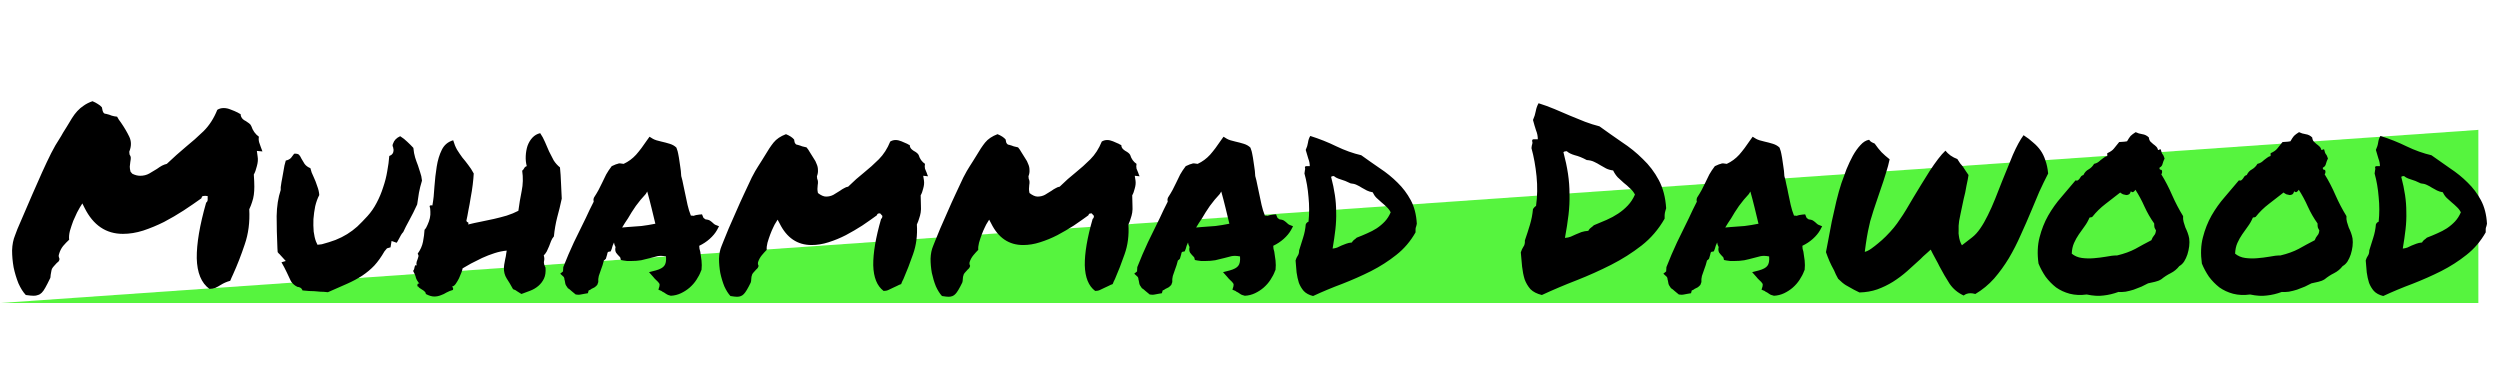 <svg xmlns="http://www.w3.org/2000/svg" width="231" height="35" fill="none" viewBox="0 0 231 35"><path fill="#56F43E" d="M229 12L0 28H229V12Z"/><path fill="#000" d="M3.109 27.328C2.953 27.328 2.711 27.305 2.383 27.258C2.133 26.992 1.906 26.633 1.703 26.18C1.516 25.711 1.367 25.219 1.258 24.703C1.164 24.172 1.117 23.648 1.117 23.133C1.133 22.602 1.227 22.133 1.398 21.727C1.398 21.711 1.469 21.523 1.609 21.164C1.766 20.805 1.961 20.352 2.195 19.805C2.43 19.242 2.695 18.625 2.992 17.953C3.289 17.266 3.586 16.594 3.883 15.938C4.18 15.281 4.461 14.688 4.727 14.156C5.008 13.609 5.25 13.188 5.453 12.891C5.594 12.672 5.719 12.461 5.828 12.258C5.953 12.055 6.07 11.867 6.18 11.695C6.352 11.414 6.508 11.156 6.648 10.922C6.805 10.672 6.969 10.453 7.141 10.266C7.328 10.062 7.531 9.891 7.75 9.75C7.969 9.594 8.234 9.461 8.547 9.352C8.734 9.43 8.898 9.516 9.039 9.609C9.18 9.688 9.305 9.789 9.414 9.914L9.484 10.242C9.516 10.352 9.562 10.43 9.625 10.477C9.703 10.508 9.766 10.523 9.812 10.523C10.016 10.57 10.188 10.625 10.328 10.688C10.484 10.734 10.648 10.766 10.82 10.781C10.883 10.875 10.938 10.969 10.984 11.062C11.047 11.156 11.109 11.242 11.172 11.32C11.484 11.773 11.742 12.211 11.945 12.633C12.148 13.055 12.148 13.516 11.945 14.016L11.969 14.273C12.047 14.383 12.086 14.484 12.086 14.578C12.086 14.672 12.07 14.805 12.039 14.977C12.023 15.102 12.008 15.242 11.992 15.398C11.992 15.539 12.016 15.695 12.062 15.867L12.227 16.055C12.477 16.18 12.719 16.242 12.953 16.242C13.266 16.242 13.547 16.172 13.797 16.031C14.047 15.891 14.281 15.75 14.5 15.609C14.672 15.484 14.828 15.383 14.969 15.305C15.125 15.227 15.273 15.172 15.414 15.141C15.742 14.828 16.039 14.555 16.305 14.32C16.586 14.07 16.875 13.82 17.172 13.57C17.734 13.117 18.281 12.633 18.812 12.117C19.344 11.586 19.766 10.93 20.078 10.148C20.25 10.039 20.445 9.984 20.664 9.984C20.883 9.984 21.102 10.031 21.32 10.125C21.539 10.203 21.758 10.297 21.977 10.406C22.023 10.438 22.062 10.461 22.094 10.477C22.141 10.492 22.188 10.516 22.234 10.547C22.234 10.719 22.305 10.875 22.445 11.016C22.523 11.078 22.578 11.117 22.609 11.133C22.641 11.148 22.672 11.164 22.703 11.18C22.828 11.258 22.93 11.328 23.008 11.391C23.102 11.453 23.172 11.539 23.219 11.648C23.359 12.07 23.594 12.398 23.922 12.633C23.891 12.805 23.898 12.977 23.945 13.148C23.992 13.305 24.047 13.461 24.109 13.617C24.141 13.68 24.164 13.742 24.18 13.805C24.195 13.852 24.219 13.914 24.25 13.992L23.734 13.945L23.805 14.461C23.852 14.727 23.828 15.023 23.734 15.352C23.656 15.68 23.562 15.938 23.453 16.125C23.484 16.594 23.5 16.969 23.5 17.25C23.5 17.516 23.484 17.766 23.453 18C23.422 18.234 23.367 18.461 23.289 18.68C23.227 18.883 23.141 19.102 23.031 19.336C23.094 20.523 22.953 21.609 22.609 22.594C22.281 23.578 21.922 24.5 21.531 25.359C21.484 25.469 21.438 25.57 21.391 25.664C21.344 25.758 21.305 25.852 21.273 25.945C21.102 25.992 20.945 26.047 20.805 26.109C20.664 26.172 20.531 26.242 20.406 26.32C20.234 26.43 20.062 26.523 19.891 26.602C19.719 26.664 19.539 26.695 19.352 26.695C18.602 26.148 18.211 25.203 18.18 23.859C18.164 22.516 18.453 20.805 19.047 18.727C19.156 18.648 19.203 18.531 19.188 18.375V18.117L18.953 18.094C18.875 18.094 18.805 18.102 18.742 18.117C18.68 18.133 18.633 18.203 18.602 18.328C18.102 18.688 17.555 19.062 16.961 19.453C16.383 19.828 15.781 20.18 15.156 20.508C14.531 20.82 13.891 21.086 13.234 21.305C12.594 21.508 11.969 21.609 11.359 21.609C9.797 21.609 8.617 20.812 7.82 19.219L7.609 18.797L7.375 19.172C7.328 19.25 7.242 19.406 7.117 19.641C7.008 19.859 6.891 20.117 6.766 20.414C6.656 20.711 6.555 21.016 6.461 21.328C6.383 21.641 6.359 21.914 6.391 22.148C6.203 22.32 6.016 22.516 5.828 22.734C5.656 22.953 5.531 23.203 5.453 23.484C5.422 23.562 5.414 23.641 5.43 23.719C5.445 23.781 5.469 23.852 5.5 23.93C5.484 24.039 5.453 24.117 5.406 24.164C5.359 24.211 5.305 24.258 5.242 24.305C5.164 24.383 5.086 24.469 5.008 24.562C4.93 24.641 4.859 24.734 4.797 24.844C4.766 24.938 4.742 25.039 4.727 25.148C4.711 25.242 4.695 25.328 4.68 25.406C4.68 25.578 4.656 25.695 4.609 25.758C4.453 26.086 4.312 26.359 4.188 26.578C4.078 26.781 3.969 26.938 3.859 27.047C3.75 27.156 3.633 27.227 3.508 27.258C3.398 27.305 3.266 27.328 3.109 27.328ZM38.195 13.664C38.227 14.008 38.281 14.305 38.359 14.555C38.438 14.805 38.523 15.047 38.617 15.281C38.695 15.5 38.766 15.719 38.828 15.938C38.906 16.141 38.961 16.391 38.992 16.688C38.867 17.094 38.773 17.469 38.711 17.812C38.664 18.156 38.609 18.516 38.547 18.891C38.297 19.438 38.055 19.922 37.82 20.344C37.586 20.766 37.398 21.133 37.258 21.445C37.18 21.523 37.109 21.617 37.047 21.727C37 21.82 36.945 21.922 36.883 22.031C36.852 22.078 36.812 22.148 36.766 22.242C36.719 22.336 36.68 22.398 36.648 22.43L36.18 22.266L36.086 22.852L35.758 22.945L35.523 23.227C35.227 23.742 34.914 24.18 34.586 24.539C34.258 24.883 33.883 25.195 33.461 25.477C33.055 25.742 32.586 25.992 32.055 26.227C31.539 26.461 30.953 26.719 30.297 27C30.031 26.969 29.797 26.953 29.594 26.953C29.406 26.938 29.227 26.922 29.055 26.906C28.758 26.906 28.391 26.883 27.953 26.836C27.906 26.711 27.836 26.625 27.742 26.578C27.648 26.531 27.562 26.508 27.484 26.508C27.219 26.383 27.016 26.203 26.875 25.969C26.75 25.719 26.625 25.453 26.5 25.172C26.422 25 26.344 24.844 26.266 24.703C26.188 24.547 26.102 24.391 26.008 24.234L26.406 24.117L25.891 23.555C25.859 23.508 25.82 23.469 25.773 23.438C25.727 23.391 25.688 23.344 25.656 23.297L25.633 22.922C25.586 21.844 25.562 20.859 25.562 19.969C25.578 19.062 25.703 18.258 25.938 17.555V17.297C25.984 16.953 26.031 16.672 26.078 16.453C26.125 16.219 26.164 16 26.195 15.797C26.242 15.453 26.312 15.133 26.406 14.836C26.625 14.789 26.789 14.703 26.898 14.578C27.008 14.438 27.102 14.312 27.18 14.203C27.398 14.188 27.547 14.219 27.625 14.297C27.703 14.375 27.781 14.5 27.859 14.672C27.938 14.812 28.031 14.969 28.141 15.141C28.266 15.312 28.445 15.445 28.68 15.539C28.711 15.664 28.75 15.797 28.797 15.938C28.859 16.062 28.922 16.203 28.984 16.359C29.109 16.625 29.219 16.906 29.312 17.203C29.422 17.484 29.484 17.758 29.5 18.023C29.344 18.32 29.219 18.664 29.125 19.055C29.047 19.445 28.992 19.844 28.961 20.25C28.945 20.641 28.953 21.023 28.984 21.398C29.031 21.758 29.102 22.062 29.195 22.312L29.336 22.617L29.734 22.57C30.203 22.445 30.625 22.312 31 22.172C31.391 22.016 31.75 21.836 32.078 21.633C32.406 21.43 32.719 21.195 33.016 20.93C33.312 20.648 33.625 20.328 33.953 19.969C34.281 19.609 34.562 19.203 34.797 18.75C35.047 18.281 35.25 17.797 35.406 17.297C35.578 16.797 35.703 16.305 35.781 15.82C35.875 15.32 35.938 14.852 35.969 14.414C36.234 14.32 36.367 14.133 36.367 13.852L36.32 13.594C36.258 13.5 36.258 13.391 36.32 13.266C36.414 12.969 36.633 12.742 36.977 12.586C37.227 12.742 37.445 12.914 37.633 13.102C37.836 13.289 38.023 13.477 38.195 13.664ZM50.406 24.727C50.438 25.133 50.391 25.469 50.266 25.734C50.141 26 49.969 26.227 49.75 26.414C49.531 26.602 49.281 26.75 49 26.859C48.719 26.969 48.445 27.07 48.18 27.164C48.055 27.086 47.93 27.008 47.805 26.93C47.695 26.836 47.562 26.766 47.406 26.719C47.203 26.344 47.008 26.016 46.82 25.734C46.633 25.438 46.547 25.102 46.562 24.727C46.562 24.711 46.57 24.625 46.586 24.469C46.617 24.312 46.648 24.141 46.68 23.953C46.727 23.766 46.758 23.594 46.773 23.438C46.805 23.266 46.82 23.172 46.82 23.156C46.461 23.188 46.086 23.266 45.695 23.391C45.305 23.516 44.922 23.664 44.547 23.836C44.188 24.008 43.844 24.18 43.516 24.352C43.203 24.523 42.945 24.672 42.742 24.797C42.742 24.844 42.711 24.961 42.648 25.148C42.586 25.32 42.508 25.508 42.414 25.711C42.32 25.898 42.219 26.07 42.109 26.227C42 26.383 41.891 26.461 41.781 26.461C41.797 26.508 41.82 26.555 41.852 26.602C41.883 26.648 41.883 26.711 41.852 26.789C41.633 26.852 41.438 26.93 41.266 27.023C41.094 27.133 40.914 27.219 40.727 27.281C40.539 27.359 40.336 27.398 40.117 27.398C39.898 27.398 39.641 27.32 39.344 27.164C39.344 27.07 39.305 26.992 39.227 26.93C39.148 26.852 39.062 26.789 38.969 26.742C38.891 26.68 38.82 26.633 38.758 26.602C38.695 26.555 38.664 26.516 38.664 26.484C38.586 26.5 38.555 26.445 38.57 26.32C38.586 26.195 38.648 26.164 38.758 26.227C38.586 26.008 38.477 25.82 38.43 25.664C38.398 25.492 38.312 25.281 38.172 25.031C38.203 25 38.234 24.945 38.266 24.867C38.281 24.789 38.297 24.719 38.312 24.656C38.328 24.594 38.352 24.547 38.383 24.516C38.414 24.484 38.453 24.492 38.5 24.539C38.469 24.398 38.469 24.281 38.5 24.188C38.531 24.094 38.562 24.008 38.594 23.93C38.625 23.852 38.648 23.773 38.664 23.695C38.68 23.617 38.656 23.531 38.594 23.438C38.844 23.094 39.008 22.727 39.086 22.336C39.164 21.93 39.211 21.562 39.227 21.234C39.336 21.125 39.43 20.969 39.508 20.766C39.602 20.562 39.672 20.359 39.719 20.156C39.766 19.938 39.781 19.734 39.766 19.547C39.766 19.344 39.742 19.18 39.695 19.055C39.711 18.977 39.797 18.953 39.953 18.984C40.047 18.469 40.109 17.891 40.141 17.25C40.188 16.594 40.258 15.977 40.352 15.398C40.445 14.805 40.602 14.289 40.82 13.852C41.039 13.398 41.391 13.102 41.875 12.961C41.969 13.289 42.086 13.578 42.227 13.828C42.383 14.078 42.547 14.32 42.719 14.555C42.906 14.773 43.086 15 43.258 15.234C43.445 15.469 43.617 15.734 43.773 16.031C43.758 16.328 43.727 16.672 43.68 17.062C43.633 17.453 43.57 17.852 43.492 18.258C43.43 18.664 43.359 19.055 43.281 19.43C43.219 19.805 43.156 20.125 43.094 20.391C43.109 20.469 43.148 20.516 43.211 20.531C43.289 20.547 43.305 20.617 43.258 20.742C43.633 20.648 44.023 20.562 44.43 20.484C44.836 20.406 45.242 20.32 45.648 20.227C46.055 20.133 46.445 20.031 46.82 19.922C47.211 19.797 47.57 19.648 47.898 19.477C47.977 18.867 48.078 18.258 48.203 17.648C48.328 17.039 48.344 16.414 48.25 15.773C48.328 15.711 48.391 15.633 48.438 15.539C48.484 15.445 48.562 15.383 48.672 15.352C48.594 15.055 48.562 14.742 48.578 14.414C48.594 14.086 48.648 13.773 48.742 13.477C48.852 13.18 49 12.93 49.188 12.727C49.391 12.508 49.633 12.367 49.914 12.305C50.086 12.555 50.234 12.828 50.359 13.125C50.484 13.406 50.609 13.695 50.734 13.992C50.875 14.273 51.016 14.547 51.156 14.812C51.312 15.062 51.508 15.281 51.742 15.469C51.789 15.922 51.82 16.391 51.836 16.875C51.867 17.359 51.891 17.852 51.906 18.352C51.781 18.945 51.641 19.523 51.484 20.086C51.344 20.633 51.242 21.219 51.18 21.844C51.07 21.969 50.984 22.109 50.922 22.266C50.859 22.422 50.797 22.586 50.734 22.758C50.672 22.914 50.602 23.07 50.523 23.227C50.445 23.367 50.352 23.492 50.242 23.602C50.305 23.789 50.312 23.969 50.266 24.141C50.234 24.297 50.281 24.492 50.406 24.727ZM64.773 25.031C64.68 25.297 64.539 25.57 64.352 25.852C64.18 26.117 63.969 26.359 63.719 26.578C63.484 26.781 63.219 26.953 62.922 27.094C62.625 27.234 62.312 27.312 61.984 27.328C61.781 27.281 61.641 27.227 61.562 27.164C61.5 27.117 61.43 27.07 61.352 27.023C61.305 26.992 61.258 26.969 61.211 26.953C61.18 26.922 61.148 26.898 61.117 26.883L60.836 26.766L60.93 26.461C60.961 26.336 60.953 26.242 60.906 26.18C60.859 26.102 60.766 26 60.625 25.875C60.578 25.828 60.531 25.781 60.484 25.734C60.438 25.688 60.398 25.641 60.367 25.594L59.969 25.148L60.602 24.984C60.992 24.875 61.25 24.734 61.375 24.562C61.516 24.391 61.57 24.102 61.539 23.695C61.227 23.633 60.961 23.625 60.742 23.672C60.539 23.719 60.328 23.773 60.109 23.836C59.828 23.914 59.539 23.984 59.242 24.047C58.961 24.094 58.648 24.117 58.305 24.117C58.18 24.117 58.062 24.117 57.953 24.117C57.844 24.102 57.727 24.086 57.602 24.07L57.367 24.023C57.336 23.852 57.305 23.758 57.273 23.742C57.242 23.711 57.211 23.68 57.18 23.648C57.102 23.57 57.016 23.469 56.922 23.344C56.844 23.203 56.828 23.031 56.875 22.828C56.797 22.688 56.75 22.547 56.734 22.406C56.641 22.594 56.57 22.789 56.523 22.992L56.43 23.227L56.195 23.273C56.164 23.289 56.141 23.328 56.125 23.391C56.109 23.438 56.102 23.477 56.102 23.508L55.984 23.906C55.953 23.938 55.922 23.969 55.891 24C55.859 24.016 55.828 24.039 55.797 24.07C55.766 24.211 55.727 24.352 55.68 24.492C55.633 24.633 55.586 24.766 55.539 24.891C55.461 25.094 55.391 25.297 55.328 25.5C55.281 25.688 55.266 25.875 55.281 26.062L55.188 26.32C55.109 26.414 55.023 26.492 54.93 26.555C54.836 26.602 54.742 26.648 54.648 26.695C54.617 26.727 54.57 26.758 54.508 26.789C54.461 26.805 54.422 26.82 54.391 26.836L54.32 27.094L54.039 27.141C53.867 27.172 53.742 27.195 53.664 27.211C53.602 27.227 53.523 27.234 53.43 27.234L53.195 27.211C53.023 27.07 52.891 26.961 52.797 26.883C52.703 26.789 52.594 26.703 52.469 26.625C52.328 26.438 52.25 26.297 52.234 26.203C52.219 26.109 52.203 26.023 52.188 25.945C52.156 25.852 52.141 25.773 52.141 25.711C52.125 25.648 52.102 25.602 52.07 25.57L51.766 25.289L52.023 25.078L52.047 24.68C52.359 23.883 52.688 23.117 53.031 22.383C53.391 21.648 53.758 20.898 54.133 20.133C54.258 19.883 54.375 19.633 54.484 19.383C54.609 19.133 54.734 18.883 54.859 18.633C54.844 18.586 54.836 18.531 54.836 18.469C54.836 18.406 54.852 18.336 54.883 18.258C55.055 17.992 55.195 17.758 55.305 17.555C55.414 17.336 55.523 17.117 55.633 16.898C55.758 16.633 55.883 16.375 56.008 16.125C56.148 15.875 56.32 15.617 56.523 15.352L56.898 15.188C56.945 15.172 57 15.156 57.062 15.141C57.125 15.109 57.195 15.094 57.273 15.094L57.625 15.141C58.062 14.938 58.445 14.656 58.773 14.297C59.102 13.922 59.438 13.477 59.781 12.961L60.016 12.633L60.32 12.82C60.398 12.867 60.508 12.914 60.648 12.961C60.789 12.992 60.938 13.031 61.094 13.078C61.375 13.141 61.641 13.211 61.891 13.289C62.141 13.367 62.344 13.484 62.5 13.641C62.594 13.891 62.648 14.078 62.664 14.203C62.68 14.328 62.703 14.453 62.734 14.578C62.781 14.844 62.82 15.109 62.852 15.375C62.898 15.641 62.93 15.938 62.945 16.266C63.023 16.531 63.086 16.797 63.133 17.062C63.195 17.312 63.25 17.57 63.297 17.836C63.375 18.211 63.453 18.578 63.531 18.938C63.609 19.281 63.711 19.609 63.836 19.922C63.961 19.922 64.039 19.93 64.07 19.945C64.148 19.914 64.227 19.891 64.305 19.875C64.398 19.859 64.5 19.844 64.609 19.828L64.867 19.805L64.961 20.039C64.977 20.117 65.055 20.195 65.195 20.273C65.398 20.289 65.547 20.336 65.641 20.414C65.734 20.477 65.82 20.547 65.898 20.625C65.961 20.688 66.023 20.734 66.086 20.766L66.438 20.906L66.25 21.258C66.094 21.539 65.867 21.812 65.57 22.078C65.289 22.328 64.969 22.539 64.609 22.711C64.625 22.805 64.633 22.898 64.633 22.992C64.648 23.07 64.672 23.156 64.703 23.25C64.75 23.516 64.789 23.789 64.82 24.07C64.852 24.352 64.852 24.641 64.82 24.938L64.773 25.031ZM58 20.977C58.469 20.945 58.891 20.914 59.266 20.883C59.656 20.836 60.086 20.766 60.555 20.672C60.445 20.203 60.328 19.719 60.203 19.219C60.078 18.703 59.945 18.195 59.805 17.695L59.664 17.93C59.352 18.258 59.047 18.625 58.75 19.031C58.469 19.438 58.227 19.82 58.023 20.18C57.93 20.32 57.836 20.461 57.742 20.602C57.648 20.742 57.562 20.883 57.484 21.023C57.578 21.008 57.664 21 57.742 21C57.836 21 57.922 20.992 58 20.977ZM82.539 26.578C82.383 26.656 82.234 26.727 82.094 26.789C81.969 26.852 81.82 26.883 81.648 26.883C81.039 26.43 80.719 25.641 80.688 24.516C80.672 23.391 80.914 21.961 81.414 20.227C81.492 20.18 81.531 20.086 81.531 19.945L81.32 19.711C81.258 19.711 81.195 19.719 81.133 19.734C81.086 19.75 81.047 19.805 81.016 19.898C80.609 20.195 80.164 20.508 79.68 20.836C79.195 21.148 78.688 21.445 78.156 21.727C77.641 21.992 77.109 22.211 76.562 22.383C76.031 22.555 75.508 22.641 74.992 22.641C73.68 22.641 72.695 21.977 72.039 20.648L71.852 20.297L71.664 20.602C71.617 20.664 71.547 20.797 71.453 21C71.359 21.188 71.266 21.406 71.172 21.656C71.078 21.906 70.992 22.164 70.914 22.43C70.852 22.68 70.828 22.898 70.844 23.086C70.703 23.227 70.555 23.391 70.398 23.578C70.242 23.766 70.125 23.977 70.047 24.211C70.016 24.336 70.031 24.453 70.094 24.562C70.062 24.703 69.992 24.812 69.883 24.891C69.82 24.969 69.75 25.047 69.672 25.125C69.609 25.188 69.555 25.258 69.508 25.336C69.477 25.414 69.453 25.492 69.438 25.57C69.438 25.648 69.43 25.727 69.414 25.805C69.414 25.914 69.398 26.016 69.367 26.109C69.102 26.656 68.891 27.008 68.734 27.164C68.578 27.336 68.367 27.422 68.102 27.422C67.977 27.422 67.773 27.398 67.492 27.352C67.289 27.133 67.102 26.836 66.93 26.461C66.773 26.07 66.648 25.656 66.555 25.219C66.477 24.781 66.438 24.344 66.438 23.906C66.453 23.453 66.531 23.062 66.672 22.734C66.672 22.719 66.734 22.562 66.859 22.266C66.984 21.969 67.141 21.586 67.328 21.117C67.531 20.648 67.758 20.133 68.008 19.57C68.258 18.992 68.508 18.438 68.758 17.906C69.008 17.359 69.242 16.859 69.461 16.406C69.695 15.953 69.891 15.609 70.047 15.375C70.172 15.188 70.281 15.016 70.375 14.859C70.484 14.688 70.586 14.523 70.68 14.367C70.961 13.883 71.227 13.484 71.477 13.172C71.742 12.844 72.125 12.586 72.625 12.398C72.969 12.539 73.219 12.703 73.375 12.891L73.422 13.148C73.484 13.305 73.578 13.383 73.703 13.383C73.875 13.43 74.016 13.477 74.125 13.523C74.25 13.555 74.383 13.586 74.523 13.617C74.633 13.742 74.734 13.891 74.828 14.062C74.953 14.25 75.07 14.438 75.18 14.625C75.305 14.797 75.398 14.977 75.461 15.164C75.539 15.336 75.578 15.516 75.578 15.703C75.594 15.891 75.562 16.086 75.484 16.289L75.508 16.523C75.586 16.664 75.602 16.859 75.555 17.109C75.539 17.219 75.531 17.336 75.531 17.461C75.531 17.57 75.547 17.695 75.578 17.836C75.859 18.055 76.109 18.164 76.328 18.164C76.578 18.164 76.805 18.109 77.008 18C77.227 17.875 77.43 17.75 77.617 17.625C77.742 17.531 77.867 17.453 77.992 17.391C78.117 17.312 78.242 17.266 78.367 17.25C78.648 16.984 78.898 16.75 79.117 16.547C79.352 16.344 79.594 16.141 79.844 15.938C80.312 15.562 80.766 15.156 81.203 14.719C81.641 14.281 81.992 13.734 82.258 13.078C82.414 12.984 82.578 12.938 82.75 12.938C82.922 12.938 83.102 12.977 83.289 13.055C83.477 13.133 83.656 13.211 83.828 13.289C83.875 13.32 83.914 13.344 83.945 13.359C83.992 13.375 84.031 13.391 84.062 13.406C84.062 13.562 84.125 13.695 84.25 13.805C84.312 13.852 84.352 13.883 84.367 13.898C84.383 13.914 84.406 13.93 84.438 13.945C84.672 14.07 84.82 14.195 84.883 14.32C84.992 14.68 85.188 14.953 85.469 15.141C85.438 15.297 85.438 15.445 85.469 15.586C85.516 15.711 85.57 15.844 85.633 15.984C85.648 16.031 85.664 16.078 85.68 16.125C85.695 16.172 85.719 16.227 85.75 16.289L85.305 16.242L85.375 16.688C85.406 16.906 85.383 17.148 85.305 17.414C85.242 17.68 85.164 17.891 85.07 18.047C85.086 18.453 85.094 18.773 85.094 19.008C85.109 19.227 85.102 19.438 85.07 19.641C85.039 19.828 84.992 20.008 84.93 20.18C84.883 20.352 84.812 20.539 84.719 20.742C84.781 21.742 84.664 22.656 84.367 23.484C84.086 24.297 83.789 25.062 83.477 25.781C83.445 25.859 83.406 25.938 83.359 26.016C83.328 26.094 83.297 26.172 83.266 26.25C83.125 26.297 83 26.352 82.891 26.414C82.781 26.461 82.664 26.516 82.539 26.578ZM102.086 26.578C101.93 26.656 101.781 26.727 101.641 26.789C101.516 26.852 101.367 26.883 101.195 26.883C100.586 26.43 100.266 25.641 100.234 24.516C100.219 23.391 100.461 21.961 100.961 20.227C101.039 20.18 101.078 20.086 101.078 19.945L100.867 19.711C100.805 19.711 100.742 19.719 100.68 19.734C100.633 19.75 100.594 19.805 100.562 19.898C100.156 20.195 99.711 20.508 99.227 20.836C98.742 21.148 98.234 21.445 97.703 21.727C97.188 21.992 96.656 22.211 96.109 22.383C95.578 22.555 95.055 22.641 94.539 22.641C93.227 22.641 92.242 21.977 91.586 20.648L91.398 20.297L91.211 20.602C91.164 20.664 91.094 20.797 91 21C90.906 21.188 90.812 21.406 90.719 21.656C90.625 21.906 90.539 22.164 90.461 22.43C90.398 22.68 90.375 22.898 90.391 23.086C90.25 23.227 90.102 23.391 89.945 23.578C89.789 23.766 89.672 23.977 89.594 24.211C89.562 24.336 89.578 24.453 89.641 24.562C89.609 24.703 89.539 24.812 89.43 24.891C89.367 24.969 89.297 25.047 89.219 25.125C89.156 25.188 89.102 25.258 89.055 25.336C89.023 25.414 89 25.492 88.984 25.57C88.984 25.648 88.977 25.727 88.961 25.805C88.961 25.914 88.945 26.016 88.914 26.109C88.648 26.656 88.438 27.008 88.281 27.164C88.125 27.336 87.914 27.422 87.648 27.422C87.523 27.422 87.32 27.398 87.039 27.352C86.836 27.133 86.648 26.836 86.477 26.461C86.32 26.07 86.195 25.656 86.102 25.219C86.023 24.781 85.984 24.344 85.984 23.906C86 23.453 86.078 23.062 86.219 22.734C86.219 22.719 86.281 22.562 86.406 22.266C86.531 21.969 86.688 21.586 86.875 21.117C87.078 20.648 87.305 20.133 87.555 19.57C87.805 18.992 88.055 18.438 88.305 17.906C88.555 17.359 88.789 16.859 89.008 16.406C89.242 15.953 89.438 15.609 89.594 15.375C89.719 15.188 89.828 15.016 89.922 14.859C90.031 14.688 90.133 14.523 90.227 14.367C90.508 13.883 90.773 13.484 91.023 13.172C91.289 12.844 91.672 12.586 92.172 12.398C92.516 12.539 92.766 12.703 92.922 12.891L92.969 13.148C93.031 13.305 93.125 13.383 93.25 13.383C93.422 13.43 93.562 13.477 93.672 13.523C93.797 13.555 93.93 13.586 94.07 13.617C94.18 13.742 94.281 13.891 94.375 14.062C94.5 14.25 94.617 14.438 94.727 14.625C94.852 14.797 94.945 14.977 95.008 15.164C95.086 15.336 95.125 15.516 95.125 15.703C95.141 15.891 95.109 16.086 95.031 16.289L95.055 16.523C95.133 16.664 95.148 16.859 95.102 17.109C95.086 17.219 95.078 17.336 95.078 17.461C95.078 17.57 95.094 17.695 95.125 17.836C95.406 18.055 95.656 18.164 95.875 18.164C96.125 18.164 96.352 18.109 96.555 18C96.773 17.875 96.977 17.75 97.164 17.625C97.289 17.531 97.414 17.453 97.539 17.391C97.664 17.312 97.789 17.266 97.914 17.25C98.195 16.984 98.445 16.75 98.664 16.547C98.898 16.344 99.141 16.141 99.391 15.938C99.859 15.562 100.312 15.156 100.75 14.719C101.188 14.281 101.539 13.734 101.805 13.078C101.961 12.984 102.125 12.938 102.297 12.938C102.469 12.938 102.648 12.977 102.836 13.055C103.023 13.133 103.203 13.211 103.375 13.289C103.422 13.32 103.461 13.344 103.492 13.359C103.539 13.375 103.578 13.391 103.609 13.406C103.609 13.562 103.672 13.695 103.797 13.805C103.859 13.852 103.898 13.883 103.914 13.898C103.93 13.914 103.953 13.93 103.984 13.945C104.219 14.07 104.367 14.195 104.43 14.32C104.539 14.68 104.734 14.953 105.016 15.141C104.984 15.297 104.984 15.445 105.016 15.586C105.062 15.711 105.117 15.844 105.18 15.984C105.195 16.031 105.211 16.078 105.227 16.125C105.242 16.172 105.266 16.227 105.297 16.289L104.852 16.242L104.922 16.688C104.953 16.906 104.93 17.148 104.852 17.414C104.789 17.68 104.711 17.891 104.617 18.047C104.633 18.453 104.641 18.773 104.641 19.008C104.656 19.227 104.648 19.438 104.617 19.641C104.586 19.828 104.539 20.008 104.477 20.18C104.43 20.352 104.359 20.539 104.266 20.742C104.328 21.742 104.211 22.656 103.914 23.484C103.633 24.297 103.336 25.062 103.023 25.781C102.992 25.859 102.953 25.938 102.906 26.016C102.875 26.094 102.844 26.172 102.812 26.25C102.672 26.297 102.547 26.352 102.438 26.414C102.328 26.461 102.211 26.516 102.086 26.578ZM117.812 25.031C117.719 25.297 117.578 25.57 117.391 25.852C117.219 26.117 117.008 26.359 116.758 26.578C116.523 26.781 116.258 26.953 115.961 27.094C115.664 27.234 115.352 27.312 115.023 27.328C114.82 27.281 114.68 27.227 114.602 27.164C114.539 27.117 114.469 27.07 114.391 27.023C114.344 26.992 114.297 26.969 114.25 26.953C114.219 26.922 114.188 26.898 114.156 26.883L113.875 26.766L113.969 26.461C114 26.336 113.992 26.242 113.945 26.18C113.898 26.102 113.805 26 113.664 25.875C113.617 25.828 113.57 25.781 113.523 25.734C113.477 25.688 113.438 25.641 113.406 25.594L113.008 25.148L113.641 24.984C114.031 24.875 114.289 24.734 114.414 24.562C114.555 24.391 114.609 24.102 114.578 23.695C114.266 23.633 114 23.625 113.781 23.672C113.578 23.719 113.367 23.773 113.148 23.836C112.867 23.914 112.578 23.984 112.281 24.047C112 24.094 111.688 24.117 111.344 24.117C111.219 24.117 111.102 24.117 110.992 24.117C110.883 24.102 110.766 24.086 110.641 24.07L110.406 24.023C110.375 23.852 110.344 23.758 110.312 23.742C110.281 23.711 110.25 23.68 110.219 23.648C110.141 23.57 110.055 23.469 109.961 23.344C109.883 23.203 109.867 23.031 109.914 22.828C109.836 22.688 109.789 22.547 109.773 22.406C109.68 22.594 109.609 22.789 109.562 22.992L109.469 23.227L109.234 23.273C109.203 23.289 109.18 23.328 109.164 23.391C109.148 23.438 109.141 23.477 109.141 23.508L109.023 23.906C108.992 23.938 108.961 23.969 108.93 24C108.898 24.016 108.867 24.039 108.836 24.07C108.805 24.211 108.766 24.352 108.719 24.492C108.672 24.633 108.625 24.766 108.578 24.891C108.5 25.094 108.43 25.297 108.367 25.5C108.32 25.688 108.305 25.875 108.32 26.062L108.227 26.32C108.148 26.414 108.062 26.492 107.969 26.555C107.875 26.602 107.781 26.648 107.688 26.695C107.656 26.727 107.609 26.758 107.547 26.789C107.5 26.805 107.461 26.82 107.43 26.836L107.359 27.094L107.078 27.141C106.906 27.172 106.781 27.195 106.703 27.211C106.641 27.227 106.562 27.234 106.469 27.234L106.234 27.211C106.062 27.07 105.93 26.961 105.836 26.883C105.742 26.789 105.633 26.703 105.508 26.625C105.367 26.438 105.289 26.297 105.273 26.203C105.258 26.109 105.242 26.023 105.227 25.945C105.195 25.852 105.18 25.773 105.18 25.711C105.164 25.648 105.141 25.602 105.109 25.57L104.805 25.289L105.062 25.078L105.086 24.68C105.398 23.883 105.727 23.117 106.07 22.383C106.43 21.648 106.797 20.898 107.172 20.133C107.297 19.883 107.414 19.633 107.523 19.383C107.648 19.133 107.773 18.883 107.898 18.633C107.883 18.586 107.875 18.531 107.875 18.469C107.875 18.406 107.891 18.336 107.922 18.258C108.094 17.992 108.234 17.758 108.344 17.555C108.453 17.336 108.562 17.117 108.672 16.898C108.797 16.633 108.922 16.375 109.047 16.125C109.188 15.875 109.359 15.617 109.562 15.352L109.938 15.188C109.984 15.172 110.039 15.156 110.102 15.141C110.164 15.109 110.234 15.094 110.312 15.094L110.664 15.141C111.102 14.938 111.484 14.656 111.812 14.297C112.141 13.922 112.477 13.477 112.82 12.961L113.055 12.633L113.359 12.82C113.438 12.867 113.547 12.914 113.688 12.961C113.828 12.992 113.977 13.031 114.133 13.078C114.414 13.141 114.68 13.211 114.93 13.289C115.18 13.367 115.383 13.484 115.539 13.641C115.633 13.891 115.688 14.078 115.703 14.203C115.719 14.328 115.742 14.453 115.773 14.578C115.82 14.844 115.859 15.109 115.891 15.375C115.938 15.641 115.969 15.938 115.984 16.266C116.062 16.531 116.125 16.797 116.172 17.062C116.234 17.312 116.289 17.57 116.336 17.836C116.414 18.211 116.492 18.578 116.57 18.938C116.648 19.281 116.75 19.609 116.875 19.922C117 19.922 117.078 19.93 117.109 19.945C117.188 19.914 117.266 19.891 117.344 19.875C117.438 19.859 117.539 19.844 117.648 19.828L117.906 19.805L118 20.039C118.016 20.117 118.094 20.195 118.234 20.273C118.438 20.289 118.586 20.336 118.68 20.414C118.773 20.477 118.859 20.547 118.938 20.625C119 20.688 119.062 20.734 119.125 20.766L119.477 20.906L119.289 21.258C119.133 21.539 118.906 21.812 118.609 22.078C118.328 22.328 118.008 22.539 117.648 22.711C117.664 22.805 117.672 22.898 117.672 22.992C117.688 23.07 117.711 23.156 117.742 23.25C117.789 23.516 117.828 23.789 117.859 24.07C117.891 24.352 117.891 24.641 117.859 24.938L117.812 25.031ZM111.039 20.977C111.508 20.945 111.93 20.914 112.305 20.883C112.695 20.836 113.125 20.766 113.594 20.672C113.484 20.203 113.367 19.719 113.242 19.219C113.117 18.703 112.984 18.195 112.844 17.695L112.703 17.93C112.391 18.258 112.086 18.625 111.789 19.031C111.508 19.438 111.266 19.82 111.062 20.18C110.969 20.32 110.875 20.461 110.781 20.602C110.688 20.742 110.602 20.883 110.523 21.023C110.617 21.008 110.703 21 110.781 21C110.875 21 110.961 20.992 111.039 20.977ZM130.914 20.672C130.898 20.75 130.883 20.82 130.867 20.883C130.852 20.93 130.836 20.977 130.82 21.023C130.805 21.07 130.797 21.133 130.797 21.211C130.797 21.273 130.797 21.359 130.797 21.469C130.328 22.297 129.734 22.992 129.016 23.555C128.312 24.117 127.531 24.617 126.672 25.055C125.828 25.477 124.945 25.867 124.023 26.227C123.102 26.57 122.203 26.945 121.328 27.352C120.953 27.258 120.664 27.102 120.461 26.883C120.273 26.664 120.125 26.414 120.016 26.133C119.922 25.836 119.852 25.516 119.805 25.172C119.773 24.812 119.742 24.445 119.711 24.07C119.758 23.898 119.82 23.758 119.898 23.648C119.992 23.523 120.039 23.352 120.039 23.133C120.164 22.727 120.289 22.328 120.414 21.938C120.539 21.547 120.617 21.148 120.648 20.742C120.695 20.617 120.781 20.531 120.906 20.484C120.984 19.734 120.984 18.977 120.906 18.211C120.844 17.43 120.719 16.703 120.531 16.031C120.547 15.875 120.562 15.766 120.578 15.703C120.609 15.625 120.609 15.57 120.578 15.539C120.562 15.414 120.602 15.352 120.695 15.352C120.805 15.352 120.914 15.352 121.023 15.352C121.023 15.117 120.977 14.883 120.883 14.648C120.805 14.414 120.727 14.148 120.648 13.852C120.758 13.617 120.828 13.391 120.859 13.172C120.891 12.938 120.961 12.734 121.07 12.562C121.914 12.828 122.719 13.148 123.484 13.523C124.266 13.898 125.031 14.172 125.781 14.344C126.344 14.75 126.922 15.156 127.516 15.562C128.109 15.953 128.648 16.391 129.133 16.875C129.617 17.344 130.023 17.883 130.352 18.492C130.68 19.102 130.867 19.828 130.914 20.672ZM125.359 21.961C125.688 21.836 126.008 21.703 126.32 21.562C126.648 21.422 126.945 21.266 127.211 21.094C127.492 20.906 127.742 20.695 127.961 20.461C128.18 20.227 128.359 19.945 128.5 19.617C128.406 19.43 128.281 19.266 128.125 19.125C127.969 18.969 127.812 18.828 127.656 18.703C127.5 18.562 127.344 18.422 127.188 18.281C127.047 18.141 126.93 17.969 126.836 17.766C126.633 17.734 126.453 17.68 126.297 17.602C126.141 17.508 125.984 17.422 125.828 17.344C125.688 17.25 125.531 17.164 125.359 17.086C125.203 17.008 125.016 16.961 124.797 16.945C124.453 16.773 124.141 16.648 123.859 16.57C123.594 16.492 123.391 16.391 123.25 16.266C123.141 16.266 123.055 16.289 122.992 16.336C123.148 16.93 123.266 17.492 123.344 18.023C123.422 18.539 123.461 19.062 123.461 19.594C123.477 20.109 123.453 20.641 123.391 21.188C123.328 21.734 123.242 22.328 123.133 22.969C123.289 22.953 123.43 22.922 123.555 22.875C123.695 22.812 123.828 22.75 123.953 22.688C124.094 22.625 124.234 22.57 124.375 22.523C124.531 22.461 124.711 22.422 124.914 22.406C124.961 22.312 125.023 22.234 125.102 22.172C125.195 22.109 125.281 22.039 125.359 21.961ZM142.469 27.258C142.016 27.148 141.664 26.969 141.414 26.719C141.18 26.453 141 26.148 140.875 25.805C140.766 25.445 140.688 25.055 140.641 24.633C140.609 24.211 140.57 23.773 140.523 23.32C140.586 23.117 140.664 22.945 140.758 22.805C140.867 22.664 140.914 22.469 140.898 22.219C141.07 21.719 141.227 21.234 141.367 20.766C141.508 20.297 141.602 19.812 141.648 19.312C141.742 19.172 141.836 19.078 141.93 19.031C142.055 18.141 142.07 17.227 141.977 16.289C141.883 15.352 141.727 14.484 141.508 13.688C141.523 13.516 141.547 13.391 141.578 13.312C141.609 13.219 141.609 13.141 141.578 13.078C141.547 12.938 141.594 12.867 141.719 12.867C141.844 12.867 141.969 12.867 142.094 12.867C142.094 12.586 142.039 12.312 141.93 12.047C141.836 11.766 141.742 11.445 141.648 11.086C141.773 10.805 141.859 10.531 141.906 10.266C141.953 10 142.039 9.758 142.164 9.539C142.664 9.695 143.156 9.875 143.641 10.078C144.125 10.281 144.602 10.484 145.07 10.688C145.539 10.875 146 11.062 146.453 11.25C146.906 11.422 147.352 11.562 147.789 11.672C148.461 12.156 149.148 12.641 149.852 13.125C150.57 13.594 151.219 14.117 151.797 14.695C152.391 15.258 152.883 15.906 153.273 16.641C153.664 17.375 153.891 18.242 153.953 19.242C153.922 19.336 153.898 19.414 153.883 19.477C153.867 19.539 153.852 19.602 153.836 19.664C153.82 19.727 153.812 19.797 153.812 19.875C153.812 19.953 153.812 20.062 153.812 20.203C153.25 21.188 152.539 22.016 151.68 22.688C150.82 23.359 149.883 23.953 148.867 24.469C147.852 24.984 146.789 25.461 145.68 25.898C144.586 26.32 143.516 26.773 142.469 27.258ZM144.766 13.969C144.625 13.969 144.523 14 144.461 14.062C144.648 14.766 144.789 15.43 144.883 16.055C144.977 16.68 145.023 17.305 145.023 17.93C145.039 18.555 145.008 19.195 144.93 19.852C144.852 20.508 144.742 21.219 144.602 21.984C144.805 21.969 144.984 21.93 145.141 21.867C145.297 21.805 145.453 21.734 145.609 21.656C145.781 21.578 145.953 21.508 146.125 21.445C146.312 21.383 146.523 21.344 146.758 21.328C146.82 21.203 146.898 21.109 146.992 21.047C147.102 20.969 147.195 20.891 147.273 20.812C147.664 20.656 148.055 20.492 148.445 20.32C148.836 20.148 149.195 19.953 149.523 19.734C149.852 19.516 150.148 19.266 150.414 18.984C150.68 18.703 150.898 18.367 151.07 17.977C150.945 17.742 150.789 17.547 150.602 17.391C150.43 17.219 150.242 17.055 150.039 16.898C149.852 16.727 149.664 16.555 149.477 16.383C149.305 16.195 149.164 15.984 149.055 15.75C148.805 15.719 148.586 15.656 148.398 15.562C148.211 15.453 148.031 15.352 147.859 15.258C147.688 15.148 147.5 15.047 147.297 14.953C147.109 14.859 146.883 14.805 146.617 14.789C146.211 14.57 145.844 14.422 145.516 14.344C145.188 14.25 144.938 14.125 144.766 13.969ZM166.703 25.031C166.609 25.297 166.469 25.57 166.281 25.852C166.109 26.117 165.898 26.359 165.648 26.578C165.414 26.781 165.148 26.953 164.852 27.094C164.555 27.234 164.242 27.312 163.914 27.328C163.711 27.281 163.57 27.227 163.492 27.164C163.43 27.117 163.359 27.07 163.281 27.023C163.234 26.992 163.188 26.969 163.141 26.953C163.109 26.922 163.078 26.898 163.047 26.883L162.766 26.766L162.859 26.461C162.891 26.336 162.883 26.242 162.836 26.18C162.789 26.102 162.695 26 162.555 25.875C162.508 25.828 162.461 25.781 162.414 25.734C162.367 25.688 162.328 25.641 162.297 25.594L161.898 25.148L162.531 24.984C162.922 24.875 163.18 24.734 163.305 24.562C163.445 24.391 163.5 24.102 163.469 23.695C163.156 23.633 162.891 23.625 162.672 23.672C162.469 23.719 162.258 23.773 162.039 23.836C161.758 23.914 161.469 23.984 161.172 24.047C160.891 24.094 160.578 24.117 160.234 24.117C160.109 24.117 159.992 24.117 159.883 24.117C159.773 24.102 159.656 24.086 159.531 24.07L159.297 24.023C159.266 23.852 159.234 23.758 159.203 23.742C159.172 23.711 159.141 23.68 159.109 23.648C159.031 23.57 158.945 23.469 158.852 23.344C158.773 23.203 158.758 23.031 158.805 22.828C158.727 22.688 158.68 22.547 158.664 22.406C158.57 22.594 158.5 22.789 158.453 22.992L158.359 23.227L158.125 23.273C158.094 23.289 158.07 23.328 158.055 23.391C158.039 23.438 158.031 23.477 158.031 23.508L157.914 23.906C157.883 23.938 157.852 23.969 157.82 24C157.789 24.016 157.758 24.039 157.727 24.07C157.695 24.211 157.656 24.352 157.609 24.492C157.562 24.633 157.516 24.766 157.469 24.891C157.391 25.094 157.32 25.297 157.258 25.5C157.211 25.688 157.195 25.875 157.211 26.062L157.117 26.32C157.039 26.414 156.953 26.492 156.859 26.555C156.766 26.602 156.672 26.648 156.578 26.695C156.547 26.727 156.5 26.758 156.438 26.789C156.391 26.805 156.352 26.82 156.32 26.836L156.25 27.094L155.969 27.141C155.797 27.172 155.672 27.195 155.594 27.211C155.531 27.227 155.453 27.234 155.359 27.234L155.125 27.211C154.953 27.07 154.82 26.961 154.727 26.883C154.633 26.789 154.523 26.703 154.398 26.625C154.258 26.438 154.18 26.297 154.164 26.203C154.148 26.109 154.133 26.023 154.117 25.945C154.086 25.852 154.07 25.773 154.07 25.711C154.055 25.648 154.031 25.602 154 25.57L153.695 25.289L153.953 25.078L153.977 24.68C154.289 23.883 154.617 23.117 154.961 22.383C155.32 21.648 155.688 20.898 156.062 20.133C156.188 19.883 156.305 19.633 156.414 19.383C156.539 19.133 156.664 18.883 156.789 18.633C156.773 18.586 156.766 18.531 156.766 18.469C156.766 18.406 156.781 18.336 156.812 18.258C156.984 17.992 157.125 17.758 157.234 17.555C157.344 17.336 157.453 17.117 157.562 16.898C157.688 16.633 157.812 16.375 157.938 16.125C158.078 15.875 158.25 15.617 158.453 15.352L158.828 15.188C158.875 15.172 158.93 15.156 158.992 15.141C159.055 15.109 159.125 15.094 159.203 15.094L159.555 15.141C159.992 14.938 160.375 14.656 160.703 14.297C161.031 13.922 161.367 13.477 161.711 12.961L161.945 12.633L162.25 12.82C162.328 12.867 162.438 12.914 162.578 12.961C162.719 12.992 162.867 13.031 163.023 13.078C163.305 13.141 163.57 13.211 163.82 13.289C164.07 13.367 164.273 13.484 164.43 13.641C164.523 13.891 164.578 14.078 164.594 14.203C164.609 14.328 164.633 14.453 164.664 14.578C164.711 14.844 164.75 15.109 164.781 15.375C164.828 15.641 164.859 15.938 164.875 16.266C164.953 16.531 165.016 16.797 165.062 17.062C165.125 17.312 165.18 17.57 165.227 17.836C165.305 18.211 165.383 18.578 165.461 18.938C165.539 19.281 165.641 19.609 165.766 19.922C165.891 19.922 165.969 19.93 166 19.945C166.078 19.914 166.156 19.891 166.234 19.875C166.328 19.859 166.43 19.844 166.539 19.828L166.797 19.805L166.891 20.039C166.906 20.117 166.984 20.195 167.125 20.273C167.328 20.289 167.477 20.336 167.57 20.414C167.664 20.477 167.75 20.547 167.828 20.625C167.891 20.688 167.953 20.734 168.016 20.766L168.367 20.906L168.18 21.258C168.023 21.539 167.797 21.812 167.5 22.078C167.219 22.328 166.898 22.539 166.539 22.711C166.555 22.805 166.562 22.898 166.562 22.992C166.578 23.07 166.602 23.156 166.633 23.25C166.68 23.516 166.719 23.789 166.75 24.07C166.781 24.352 166.781 24.641 166.75 24.938L166.703 25.031ZM159.93 20.977C160.398 20.945 160.82 20.914 161.195 20.883C161.586 20.836 162.016 20.766 162.484 20.672C162.375 20.203 162.258 19.719 162.133 19.219C162.008 18.703 161.875 18.195 161.734 17.695L161.594 17.93C161.281 18.258 160.977 18.625 160.68 19.031C160.398 19.438 160.156 19.82 159.953 20.18C159.859 20.32 159.766 20.461 159.672 20.602C159.578 20.742 159.492 20.883 159.414 21.023C159.508 21.008 159.594 21 159.672 21C159.766 21 159.852 20.992 159.93 20.977ZM181.445 27.305C180.898 27.055 180.461 26.688 180.133 26.203C179.82 25.719 179.508 25.18 179.195 24.586C179.148 24.492 179.102 24.398 179.055 24.305C179.008 24.211 178.961 24.125 178.914 24.047L178.586 23.438L178.398 23.062L178.117 23.32L177.695 23.695L177.461 23.93C177.055 24.305 176.641 24.68 176.219 25.055C175.812 25.414 175.375 25.742 174.906 26.039C174.453 26.32 173.969 26.555 173.453 26.742C172.953 26.914 172.406 27.008 171.812 27.023L171.297 26.766C171 26.609 170.75 26.469 170.547 26.344C170.344 26.219 170.109 26.023 169.844 25.758C169.766 25.617 169.695 25.484 169.633 25.359C169.586 25.234 169.531 25.109 169.469 24.984C169.297 24.672 169.156 24.391 169.047 24.141C168.938 23.891 168.828 23.609 168.719 23.297C168.766 23.078 168.836 22.711 168.93 22.195C169.023 21.664 169.133 21.086 169.258 20.461C169.398 19.836 169.539 19.211 169.68 18.586C169.836 17.945 169.992 17.391 170.148 16.922C170.289 16.516 170.445 16.086 170.617 15.633C170.805 15.18 171 14.766 171.203 14.391C171.422 14 171.656 13.672 171.906 13.406C172.156 13.125 172.422 12.961 172.703 12.914C172.781 13.023 172.867 13.102 172.961 13.148C173.055 13.195 173.141 13.234 173.219 13.266C173.438 13.578 173.648 13.844 173.852 14.062C174.07 14.281 174.32 14.5 174.602 14.719C174.523 15.109 174.406 15.547 174.25 16.031C174.109 16.5 173.953 16.977 173.781 17.461C173.625 17.93 173.469 18.391 173.312 18.844C173.156 19.297 173.031 19.688 172.938 20.016C172.844 20.281 172.766 20.578 172.703 20.906C172.562 21.484 172.43 22.273 172.305 23.273C172.492 23.227 172.695 23.125 172.914 22.969C173.133 22.812 173.344 22.648 173.547 22.477C173.781 22.289 174.016 22.078 174.25 21.844C174.547 21.547 174.797 21.273 175 21.023C175.203 20.773 175.391 20.516 175.562 20.25C175.75 19.984 175.938 19.695 176.125 19.383C176.312 19.055 176.539 18.672 176.805 18.234C177.039 17.859 177.281 17.461 177.531 17.039C177.797 16.602 178.055 16.188 178.305 15.797C178.57 15.391 178.828 15.023 179.078 14.695C179.328 14.367 179.555 14.109 179.758 13.922C179.883 14.078 180.039 14.227 180.227 14.367C180.43 14.508 180.641 14.617 180.859 14.695C180.953 14.836 181.039 14.969 181.117 15.094C181.211 15.203 181.297 15.305 181.375 15.398C181.469 15.539 181.555 15.672 181.633 15.797C181.727 15.922 181.812 16.047 181.891 16.172C181.875 16.281 181.852 16.422 181.82 16.594C181.789 16.766 181.75 16.953 181.703 17.156C181.672 17.359 181.633 17.57 181.586 17.789C181.539 17.992 181.492 18.188 181.445 18.375C181.32 18.969 181.227 19.414 181.164 19.711C181.102 20.008 181.055 20.242 181.023 20.414C181.008 20.586 180.992 20.734 180.977 20.859C180.977 20.969 180.977 21.125 180.977 21.328C180.961 21.484 180.969 21.641 181 21.797C181.016 21.938 181.047 22.086 181.094 22.242C181.141 22.398 181.203 22.539 181.281 22.664L182.219 21.938C182.484 21.734 182.734 21.461 182.969 21.117C183.219 20.758 183.453 20.352 183.672 19.898C183.906 19.43 184.133 18.922 184.352 18.375C184.57 17.828 184.789 17.273 185.008 16.711C185.336 15.883 185.664 15.078 185.992 14.297C186.336 13.516 186.664 12.914 186.977 12.492C187.32 12.711 187.617 12.938 187.867 13.172C188.133 13.391 188.359 13.633 188.547 13.898C188.734 14.164 188.883 14.469 188.992 14.812C189.117 15.156 189.203 15.562 189.25 16.031C188.969 16.578 188.695 17.141 188.43 17.719C188.18 18.297 187.938 18.875 187.703 19.453C187.391 20.203 187.062 20.953 186.719 21.703C186.391 22.453 186.023 23.172 185.617 23.859C185.211 24.531 184.758 25.156 184.258 25.734C183.758 26.297 183.18 26.773 182.523 27.164C182.352 27.117 182.203 27.094 182.078 27.094C181.828 27.094 181.617 27.164 181.445 27.305ZM201.719 19.969C201.703 20.156 201.719 20.336 201.766 20.508C201.812 20.68 201.867 20.852 201.93 21.023C202.008 21.18 202.078 21.344 202.141 21.516C202.203 21.688 202.25 21.859 202.281 22.031C202.312 22.25 202.312 22.492 202.281 22.758C202.25 23.008 202.195 23.258 202.117 23.508C202.039 23.742 201.938 23.961 201.812 24.164C201.688 24.352 201.539 24.492 201.367 24.586C201.148 24.867 200.883 25.086 200.57 25.242C200.258 25.398 199.969 25.586 199.703 25.805C199.531 25.914 199.336 25.992 199.117 26.039C198.914 26.086 198.703 26.133 198.484 26.18C198.312 26.273 198.109 26.375 197.875 26.484C197.641 26.578 197.398 26.672 197.148 26.766C196.898 26.844 196.648 26.906 196.398 26.953C196.148 26.984 195.93 26.992 195.742 26.977C195.273 27.148 194.812 27.258 194.359 27.305C193.922 27.367 193.406 27.336 192.812 27.211C192.25 27.289 191.727 27.266 191.242 27.141C190.773 27.016 190.352 26.82 189.977 26.555C189.617 26.273 189.297 25.945 189.016 25.57C188.75 25.18 188.531 24.773 188.359 24.352C188.234 23.461 188.266 22.656 188.453 21.938C188.641 21.203 188.906 20.531 189.25 19.922C189.609 19.297 190.016 18.727 190.469 18.211C190.922 17.68 191.359 17.164 191.781 16.664C191.875 16.695 191.945 16.695 191.992 16.664C192.055 16.617 192.109 16.562 192.156 16.5C192.203 16.422 192.25 16.352 192.297 16.289C192.359 16.227 192.43 16.188 192.508 16.172C192.617 15.938 192.773 15.766 192.977 15.656C193.195 15.531 193.367 15.359 193.492 15.141C193.633 15.109 193.75 15.062 193.844 15C193.938 14.938 194.023 14.867 194.102 14.789C194.195 14.711 194.289 14.641 194.383 14.578C194.477 14.5 194.586 14.445 194.711 14.414V14.156C194.992 14.031 195.195 13.891 195.32 13.734C195.461 13.562 195.625 13.359 195.812 13.125C195.953 13.109 196.062 13.102 196.141 13.102C196.234 13.102 196.367 13.086 196.539 13.055C196.664 12.836 196.773 12.672 196.867 12.562C196.977 12.453 197.133 12.336 197.336 12.211C197.523 12.305 197.727 12.367 197.945 12.398C198.18 12.43 198.383 12.531 198.555 12.703C198.57 12.859 198.617 12.984 198.695 13.078C198.773 13.156 198.859 13.234 198.953 13.312C199.047 13.375 199.133 13.445 199.211 13.523C199.305 13.602 199.367 13.711 199.398 13.852C199.461 13.867 199.5 13.859 199.516 13.828C199.547 13.797 199.594 13.789 199.656 13.805C199.703 14.023 199.758 14.172 199.82 14.25C199.883 14.312 199.945 14.445 200.008 14.648C199.93 14.805 199.867 14.969 199.82 15.141C199.789 15.297 199.695 15.414 199.539 15.492C199.523 15.602 199.555 15.664 199.633 15.68C199.711 15.68 199.758 15.719 199.773 15.797C199.789 15.938 199.766 16.039 199.703 16.102C200.078 16.711 200.414 17.359 200.711 18.047C201.008 18.719 201.344 19.359 201.719 19.969ZM198.789 22.195C198.852 22.023 198.93 21.883 199.023 21.773C199.133 21.664 199.195 21.5 199.211 21.281C199.133 21.156 199.086 21.062 199.07 21C199.055 20.922 199.047 20.805 199.047 20.648C198.703 20.164 198.406 19.648 198.156 19.102C197.906 18.539 197.625 18.016 197.312 17.531C197.281 17.594 197.227 17.656 197.148 17.719C197.07 17.781 196.984 17.766 196.891 17.672C196.859 17.797 196.805 17.891 196.727 17.953C196.648 18 196.562 18.023 196.469 18.023C196.375 18.008 196.273 17.984 196.164 17.953C196.07 17.906 195.984 17.852 195.906 17.789C195.453 18.148 195 18.5 194.547 18.844C194.094 19.188 193.688 19.586 193.328 20.039C193.266 20.07 193.227 20.086 193.211 20.086C193.195 20.07 193.148 20.078 193.07 20.109C192.945 20.406 192.789 20.68 192.602 20.93C192.43 21.164 192.258 21.406 192.086 21.656C191.914 21.906 191.766 22.172 191.641 22.453C191.516 22.734 191.445 23.062 191.43 23.438C191.695 23.656 192.008 23.789 192.367 23.836C192.727 23.883 193.094 23.891 193.469 23.859C193.859 23.828 194.234 23.781 194.594 23.719C194.969 23.641 195.312 23.602 195.625 23.602C196.281 23.445 196.844 23.242 197.312 22.992C197.781 22.727 198.273 22.461 198.789 22.195ZM216.812 19.969C216.797 20.156 216.812 20.336 216.859 20.508C216.906 20.68 216.961 20.852 217.023 21.023C217.102 21.18 217.172 21.344 217.234 21.516C217.297 21.688 217.344 21.859 217.375 22.031C217.406 22.25 217.406 22.492 217.375 22.758C217.344 23.008 217.289 23.258 217.211 23.508C217.133 23.742 217.031 23.961 216.906 24.164C216.781 24.352 216.633 24.492 216.461 24.586C216.242 24.867 215.977 25.086 215.664 25.242C215.352 25.398 215.062 25.586 214.797 25.805C214.625 25.914 214.43 25.992 214.211 26.039C214.008 26.086 213.797 26.133 213.578 26.18C213.406 26.273 213.203 26.375 212.969 26.484C212.734 26.578 212.492 26.672 212.242 26.766C211.992 26.844 211.742 26.906 211.492 26.953C211.242 26.984 211.023 26.992 210.836 26.977C210.367 27.148 209.906 27.258 209.453 27.305C209.016 27.367 208.5 27.336 207.906 27.211C207.344 27.289 206.82 27.266 206.336 27.141C205.867 27.016 205.445 26.82 205.07 26.555C204.711 26.273 204.391 25.945 204.109 25.57C203.844 25.18 203.625 24.773 203.453 24.352C203.328 23.461 203.359 22.656 203.547 21.938C203.734 21.203 204 20.531 204.344 19.922C204.703 19.297 205.109 18.727 205.562 18.211C206.016 17.68 206.453 17.164 206.875 16.664C206.969 16.695 207.039 16.695 207.086 16.664C207.148 16.617 207.203 16.562 207.25 16.5C207.297 16.422 207.344 16.352 207.391 16.289C207.453 16.227 207.523 16.188 207.602 16.172C207.711 15.938 207.867 15.766 208.07 15.656C208.289 15.531 208.461 15.359 208.586 15.141C208.727 15.109 208.844 15.062 208.938 15C209.031 14.938 209.117 14.867 209.195 14.789C209.289 14.711 209.383 14.641 209.477 14.578C209.57 14.5 209.68 14.445 209.805 14.414V14.156C210.086 14.031 210.289 13.891 210.414 13.734C210.555 13.562 210.719 13.359 210.906 13.125C211.047 13.109 211.156 13.102 211.234 13.102C211.328 13.102 211.461 13.086 211.633 13.055C211.758 12.836 211.867 12.672 211.961 12.562C212.07 12.453 212.227 12.336 212.43 12.211C212.617 12.305 212.82 12.367 213.039 12.398C213.273 12.43 213.477 12.531 213.648 12.703C213.664 12.859 213.711 12.984 213.789 13.078C213.867 13.156 213.953 13.234 214.047 13.312C214.141 13.375 214.227 13.445 214.305 13.523C214.398 13.602 214.461 13.711 214.492 13.852C214.555 13.867 214.594 13.859 214.609 13.828C214.641 13.797 214.688 13.789 214.75 13.805C214.797 14.023 214.852 14.172 214.914 14.25C214.977 14.312 215.039 14.445 215.102 14.648C215.023 14.805 214.961 14.969 214.914 15.141C214.883 15.297 214.789 15.414 214.633 15.492C214.617 15.602 214.648 15.664 214.727 15.68C214.805 15.68 214.852 15.719 214.867 15.797C214.883 15.938 214.859 16.039 214.797 16.102C215.172 16.711 215.508 17.359 215.805 18.047C216.102 18.719 216.438 19.359 216.812 19.969ZM213.883 22.195C213.945 22.023 214.023 21.883 214.117 21.773C214.227 21.664 214.289 21.5 214.305 21.281C214.227 21.156 214.18 21.062 214.164 21C214.148 20.922 214.141 20.805 214.141 20.648C213.797 20.164 213.5 19.648 213.25 19.102C213 18.539 212.719 18.016 212.406 17.531C212.375 17.594 212.32 17.656 212.242 17.719C212.164 17.781 212.078 17.766 211.984 17.672C211.953 17.797 211.898 17.891 211.82 17.953C211.742 18 211.656 18.023 211.562 18.023C211.469 18.008 211.367 17.984 211.258 17.953C211.164 17.906 211.078 17.852 211 17.789C210.547 18.148 210.094 18.5 209.641 18.844C209.188 19.188 208.781 19.586 208.422 20.039C208.359 20.07 208.32 20.086 208.305 20.086C208.289 20.07 208.242 20.078 208.164 20.109C208.039 20.406 207.883 20.68 207.695 20.93C207.523 21.164 207.352 21.406 207.18 21.656C207.008 21.906 206.859 22.172 206.734 22.453C206.609 22.734 206.539 23.062 206.523 23.438C206.789 23.656 207.102 23.789 207.461 23.836C207.82 23.883 208.188 23.891 208.562 23.859C208.953 23.828 209.328 23.781 209.688 23.719C210.062 23.641 210.406 23.602 210.719 23.602C211.375 23.445 211.938 23.242 212.406 22.992C212.875 22.727 213.367 22.461 213.883 22.195ZM229.797 20.672C229.781 20.75 229.766 20.82 229.75 20.883C229.734 20.93 229.719 20.977 229.703 21.023C229.688 21.07 229.68 21.133 229.68 21.211C229.68 21.273 229.68 21.359 229.68 21.469C229.211 22.297 228.617 22.992 227.898 23.555C227.195 24.117 226.414 24.617 225.555 25.055C224.711 25.477 223.828 25.867 222.906 26.227C221.984 26.57 221.086 26.945 220.211 27.352C219.836 27.258 219.547 27.102 219.344 26.883C219.156 26.664 219.008 26.414 218.898 26.133C218.805 25.836 218.734 25.516 218.688 25.172C218.656 24.812 218.625 24.445 218.594 24.07C218.641 23.898 218.703 23.758 218.781 23.648C218.875 23.523 218.922 23.352 218.922 23.133C219.047 22.727 219.172 22.328 219.297 21.938C219.422 21.547 219.5 21.148 219.531 20.742C219.578 20.617 219.664 20.531 219.789 20.484C219.867 19.734 219.867 18.977 219.789 18.211C219.727 17.43 219.602 16.703 219.414 16.031C219.43 15.875 219.445 15.766 219.461 15.703C219.492 15.625 219.492 15.57 219.461 15.539C219.445 15.414 219.484 15.352 219.578 15.352C219.688 15.352 219.797 15.352 219.906 15.352C219.906 15.117 219.859 14.883 219.766 14.648C219.688 14.414 219.609 14.148 219.531 13.852C219.641 13.617 219.711 13.391 219.742 13.172C219.773 12.938 219.844 12.734 219.953 12.562C220.797 12.828 221.602 13.148 222.367 13.523C223.148 13.898 223.914 14.172 224.664 14.344C225.227 14.75 225.805 15.156 226.398 15.562C226.992 15.953 227.531 16.391 228.016 16.875C228.5 17.344 228.906 17.883 229.234 18.492C229.562 19.102 229.75 19.828 229.797 20.672ZM224.242 21.961C224.57 21.836 224.891 21.703 225.203 21.562C225.531 21.422 225.828 21.266 226.094 21.094C226.375 20.906 226.625 20.695 226.844 20.461C227.062 20.227 227.242 19.945 227.383 19.617C227.289 19.43 227.164 19.266 227.008 19.125C226.852 18.969 226.695 18.828 226.539 18.703C226.383 18.562 226.227 18.422 226.07 18.281C225.93 18.141 225.812 17.969 225.719 17.766C225.516 17.734 225.336 17.68 225.18 17.602C225.023 17.508 224.867 17.422 224.711 17.344C224.57 17.25 224.414 17.164 224.242 17.086C224.086 17.008 223.898 16.961 223.68 16.945C223.336 16.773 223.023 16.648 222.742 16.57C222.477 16.492 222.273 16.391 222.133 16.266C222.023 16.266 221.938 16.289 221.875 16.336C222.031 16.93 222.148 17.492 222.227 18.023C222.305 18.539 222.344 19.062 222.344 19.594C222.359 20.109 222.336 20.641 222.273 21.188C222.211 21.734 222.125 22.328 222.016 22.969C222.172 22.953 222.312 22.922 222.438 22.875C222.578 22.812 222.711 22.75 222.836 22.688C222.977 22.625 223.117 22.57 223.258 22.523C223.414 22.461 223.594 22.422 223.797 22.406C223.844 22.312 223.906 22.234 223.984 22.172C224.078 22.109 224.164 22.039 224.242 21.961Z"/></svg>
